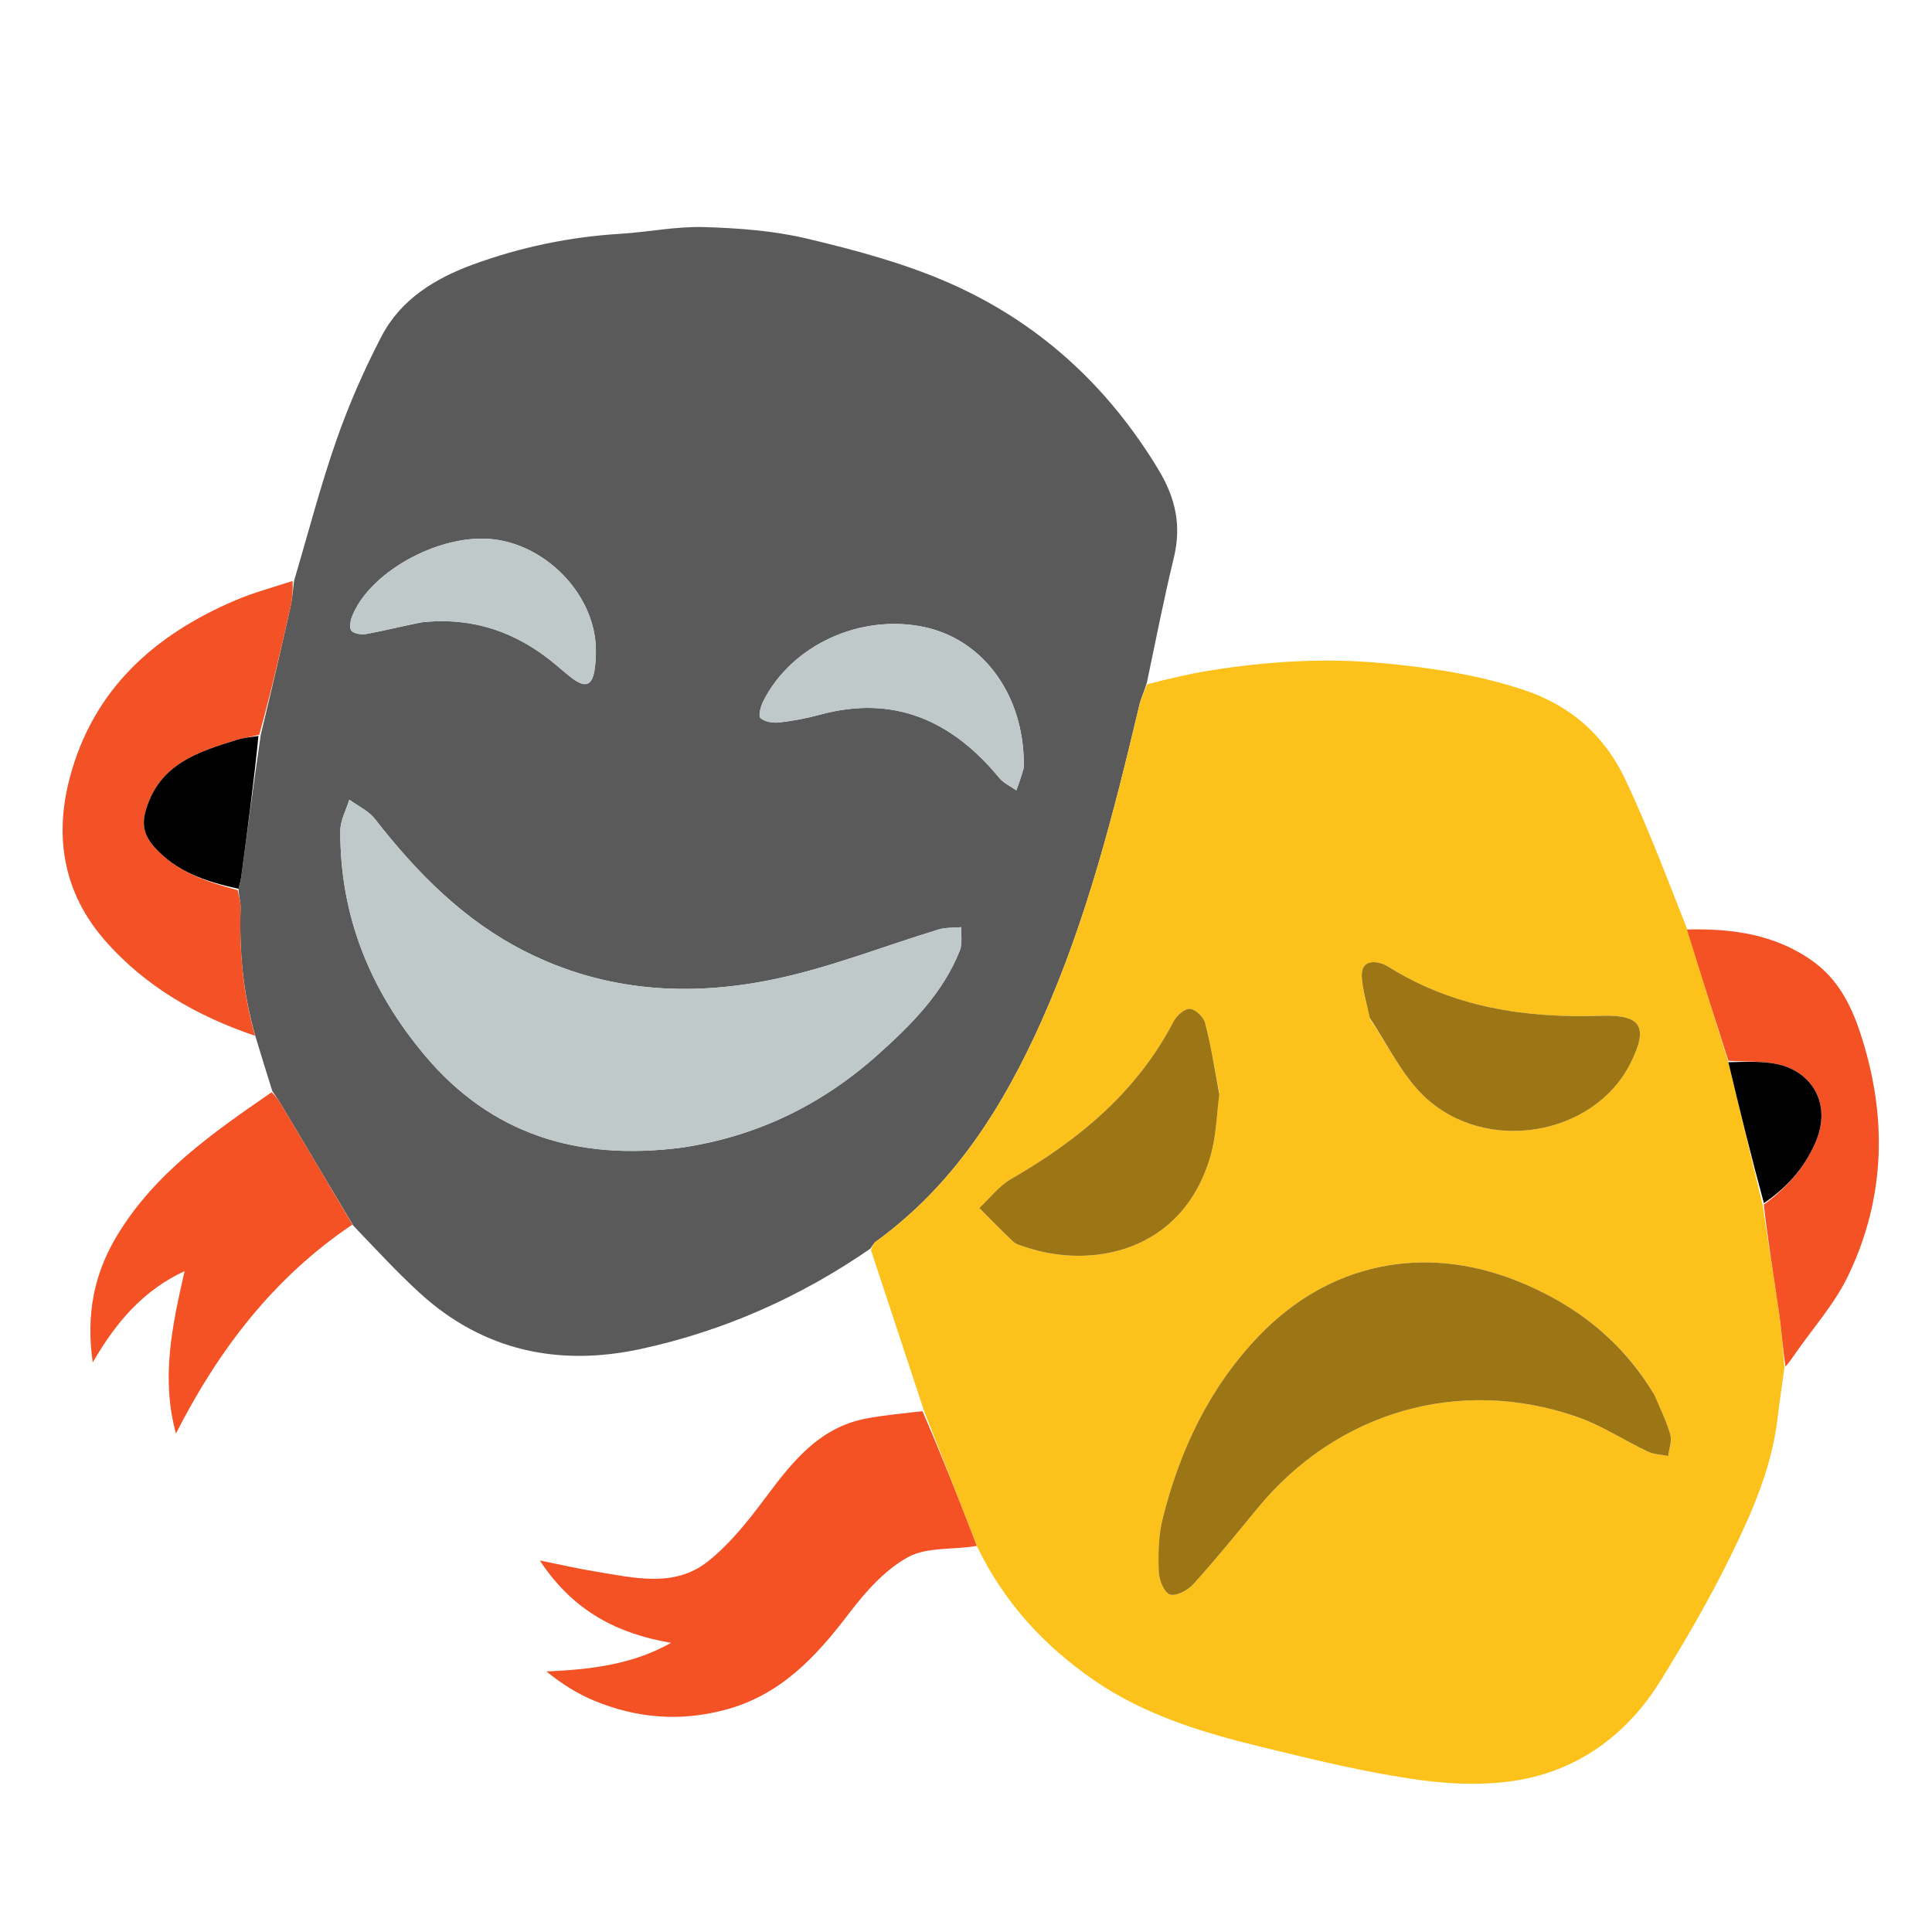 <svg version="1.1" id="Layer_1" xmlns="http://www.w3.org/2000/svg" xmlns:xlink="http://www.w3.org/1999/xlink" x="0px" y="0px"
	 width="100%" viewBox="0 0 512 512" xml:space="preserve">
<path fill="#5A5A5A" opacity="1" stroke="none" 
	d="
M230.655,330.903 
	C212.1,343.721 191.781,352.742 169.808,357.494 
	C148.131,362.183 128.155,358.046 111.357,342.766 
	C105.293,337.249 99.732,331.177 93.596,324.777 
	C87.023,313.726 80.801,303.253 74.56,292.792 
	C73.819,291.551 72.97,290.374 72.171,289.168 
	C70.76,284.659 69.349,280.15 67.77,274.886 
	C64.352,263.189 63.409,251.99 63.755,240.627 
	C63.803,239.061 63.27,237.477 63.205,235.538 
	C63.603,234.068 63.843,232.967 63.993,231.854 
	C65.635,219.589 67.264,207.322 69.108,194.727 
	C71.9,183.139 74.514,171.885 77.034,160.61 
	C77.523,158.421 77.642,156.15 77.931,153.916 
	C81.615,141.507 84.862,128.946 89.122,116.738 
	C92.429,107.262 96.5,97.965 101.143,89.065 
	C106.23,79.315 115.331,73.763 125.362,70.093 
	C137.948,65.488 150.991,62.771 164.423,61.957 
	C171.79,61.511 179.153,59.968 186.481,60.179 
	C195.616,60.442 204.924,61.116 213.776,63.216 
	C226.346,66.199 239.029,69.581 250.845,74.687 
	C274.85,85.058 293.465,101.982 307.053,124.551 
	C311.585,132.077 313.133,139.365 311.072,147.84 
	C308.465,158.562 306.353,169.404 303.928,180.935 
	C303.202,183.355 302.388,184.992 301.977,186.724 
	C295.216,215.155 288.129,243.432 276.145,270.303 
	C265.886,293.304 252.883,313.963 232.162,328.995 
	C231.53,329.453 231.152,330.259 230.655,330.903 
M180.559,304.147 
	C200.423,301.243 217.723,292.848 232.621,279.516 
	C241.467,271.6 249.872,263.224 254.365,251.895 
	C255.089,250.07 254.658,247.788 254.761,245.717 
	C252.746,245.903 250.628,245.751 248.731,246.328 
	C234.429,250.676 220.402,256.251 205.844,259.365 
	C183.063,264.238 160.465,262.942 139.114,252.113 
	C122.808,243.842 110.429,231.233 99.356,217.032 
	C97.676,214.877 94.863,213.605 92.575,211.925 
	C91.742,214.659 90.203,217.389 90.189,220.128 
	C90.071,242.749 98.096,262.414 112.525,279.615 
	C130.187,300.671 153.039,307.631 180.559,304.147 
M271.307,203.252 
	C271.295,202.255 271.316,201.255 271.267,200.259 
	C270.426,182.961 259.918,169.359 244.947,166.178 
	C228.035,162.585 209.791,170.929 202.28,185.815 
	C201.596,187.171 200.916,189.732 201.53,190.278 
	C202.653,191.278 204.795,191.644 206.422,191.463 
	C210.042,191.062 213.669,190.384 217.185,189.424 
	C236.963,184.023 252.301,190.97 264.835,206.171 
	C265.98,207.56 267.823,208.374 269.341,209.455 
	C269.989,207.687 270.637,205.919 271.307,203.252 
M111.755,164.921 
	C125.294,163.411 137.051,167.521 147.355,176.212 
	C148.628,177.286 149.884,178.383 151.193,179.411 
	C155.152,182.519 157.042,181.89 157.661,176.838 
	C158.04,173.749 158.033,170.464 157.414,167.427 
	C154.783,154.502 142.687,143.861 129.855,142.831 
	C115.723,141.696 97.63,151.884 93.228,163.566 
	C92.801,164.7 92.584,166.715 93.199,167.248 
	C94.099,168.027 95.912,168.226 97.209,167.987 
	C101.778,167.145 106.293,166.01 111.755,164.921 
z"/>
<path fill="#FCC21B" opacity="1" stroke="none" 
	d="
M230.806,331.29 
	C231.152,330.259 231.53,329.453 232.162,328.995 
	C252.883,313.963 265.886,293.304 276.145,270.303 
	C288.129,243.432 295.216,215.155 301.977,186.724 
	C302.388,184.992 303.202,183.355 303.998,181.337 
	C309.698,179.879 315.197,178.564 320.765,177.675 
	C335.888,175.26 350.994,174.302 366.395,175.744 
	C379.113,176.935 391.458,178.766 403.638,182.777 
	C416.362,186.968 425.349,195.081 430.845,206.802 
	C436.733,219.356 441.653,232.364 447.008,245.946 
	C450.694,258.183 454.367,269.647 458.032,281.497 
	C461.067,294.249 464.109,306.615 467.118,319.393 
	C468.571,329.262 470.148,338.708 471.504,348.184 
	C472.177,352.881 472.444,357.636 472.895,362.365 
	C472.286,366.86 471.611,371.347 471.08,375.851 
	C469.557,388.749 464.434,400.515 458.848,411.944 
	C453.232,423.435 446.779,434.565 440.038,445.447 
	C431.843,458.676 419.901,468.019 404.79,471.285 
	C395.554,473.282 385.417,472.984 375.966,471.678 
	C361.887,469.731 347.984,466.29 334.143,462.921 
	C318.566,459.13 303.18,454.45 289.814,445.204 
	C276.853,436.237 266.283,424.949 259.017,410.003 
	C254.208,397.525 249.553,385.734 244.898,373.943 
	C240.251,359.854 235.604,345.766 230.806,331.29 
M438.248,369.344 
	C429.696,355.044 417.199,345.48 401.912,339.408 
	C377.108,329.555 351.996,334.822 333.561,354.084 
	C320.474,367.759 312.585,384.403 308.08,402.624 
	C306.981,407.071 306.917,411.873 307.078,416.487 
	C307.154,418.652 308.438,421.96 310.006,422.554 
	C311.554,423.14 314.742,421.489 316.186,419.893 
	C322.1,413.352 327.675,406.499 333.281,399.684 
	C354.299,374.132 386.675,364.663 417.894,375.467 
	C424.418,377.725 430.343,381.683 436.636,384.662 
	C438.275,385.438 440.262,385.478 442.089,385.856 
	C442.316,383.949 443.126,381.88 442.648,380.17 
	C441.671,376.673 440.002,373.37 438.248,369.344 
M323.129,289.539 
	C321.925,283.38 320.937,277.165 319.37,271.099 
	C318.963,269.522 316.823,267.47 315.347,267.358 
	C313.969,267.252 311.823,269.124 311.03,270.653 
	C301.29,289.414 285.834,302.134 267.909,312.467 
	C264.706,314.313 262.299,317.539 259.524,320.129 
	C262.498,323.108 265.413,326.15 268.486,329.024 
	C269.288,329.774 270.553,330.079 271.651,330.455 
	C288.784,336.313 313.343,332.263 320.837,306.22 
	C322.288,301.178 322.403,295.75 323.129,289.539 
M363.143,270.165 
	C367.788,276.97 371.464,284.776 377.262,290.389 
	C393.428,306.04 422.288,301.171 432.03,281.889 
	C436.973,272.104 435.049,268.838 424.223,269.193 
	C404.211,269.848 385.063,266.986 367.754,256.085 
	C367.335,255.821 366.875,255.599 366.406,255.438 
	C362.898,254.24 360.599,255.322 360.908,259.199 
	C361.182,262.634 362.21,266.009 363.143,270.165 
z"/>
<path fill="#F45125" opacity="1" stroke="none" 
	d="
M244.453,373.967 
	C249.553,385.734 254.208,397.525 258.869,409.677 
	C252.732,410.768 245.709,409.887 240.67,412.639 
	C234.517,416 229.334,421.879 224.97,427.612 
	C216.166,439.177 206.776,449.301 191.95,453.182 
	C180.008,456.309 168.633,455.306 157.47,450.706 
	C152.995,448.861 148.85,446.218 144.803,442.96 
	C156.426,442.425 167.44,441.214 177.842,435.37 
	C163.759,432.967 151.988,427.107 143.044,413.539 
	C148.899,414.713 153.453,415.772 158.057,416.518 
	C168.109,418.147 178.684,420.803 187.503,413.866 
	C193.433,409.201 198.324,402.982 202.892,396.87 
	C209.948,387.428 217.055,378.324 229.48,375.936 
	C234.271,375.016 239.162,374.623 244.453,373.967 
z"/>
<path fill="#F35126" opacity="1" stroke="none" 
	d="
M63.005,235.901 
	C63.27,237.477 63.803,239.061 63.755,240.627 
	C63.409,251.99 64.352,263.189 67.604,274.501 
	C52.322,269.321 38.439,261.464 27.673,249.068 
	C16.842,236.598 14.359,221.858 18.458,206.236 
	C24.615,182.772 40.833,168.253 62.449,159.058 
	C67.206,157.034 72.246,155.678 77.543,153.965 
	C77.642,156.15 77.523,158.421 77.034,160.61 
	C74.514,171.885 71.9,183.139 68.703,194.707 
	C66.35,195.345 64.562,195.517 62.881,196.036 
	C52.515,199.231 42.25,202.442 38.657,214.668 
	C37.486,218.655 38.26,221.491 40.913,224.474 
	C46.852,231.152 54.813,233.699 63.005,235.901 
z"/>
<path fill="#F45125" opacity="1" stroke="none" 
	d="
M71.985,289.459 
	C72.97,290.374 73.819,291.551 74.56,292.792 
	C80.801,303.253 87.023,313.726 93.395,324.521 
	C72.578,338.525 57.947,357.652 46.633,379.894 
	C42.597,365.204 45.646,351.232 48.924,336.85 
	C37.974,341.963 30.814,350.287 24.569,361.08 
	C22.751,348.207 24.967,337.51 30.981,327.506 
	C40.931,310.952 56.293,300.281 71.985,289.459 
z"/>
<path fill="#F45125" opacity="1" stroke="none" 
	d="
M473.201,362.158 
	C472.444,357.636 472.177,352.881 471.504,348.184 
	C470.148,338.708 468.571,329.262 467.423,319.267 
	C473.633,314.636 478.164,309.487 481.074,302.844 
	C485.563,292.598 480.156,284.293 471.691,282.174 
	C467.325,281.081 462.601,281.42 458.039,281.112 
	C454.367,269.647 450.694,258.183 447.058,246.328 
	C458.992,246.031 470.466,247.564 480.513,254.806 
	C487.059,259.525 490.514,266.292 492.922,273.536 
	C500.204,295.438 499.821,317.254 489.731,338.178 
	C486.168,345.567 480.469,351.926 475.744,358.754 
	C475.004,359.823 474.253,360.885 473.201,362.158 
z"/>
<path fill="#BFC9CA" opacity="1" stroke="none" 
	d="
M180.117,304.202 
	C153.039,307.631 130.187,300.671 112.525,279.615 
	C98.096,262.414 90.071,242.749 90.189,220.128 
	C90.203,217.389 91.742,214.659 92.575,211.925 
	C94.863,213.605 97.676,214.877 99.356,217.032 
	C110.429,231.233 122.808,243.842 139.114,252.113 
	C160.465,262.942 183.063,264.238 205.844,259.365 
	C220.402,256.251 234.429,250.676 248.731,246.328 
	C250.628,245.751 252.746,245.903 254.761,245.717 
	C254.658,247.788 255.089,250.07 254.365,251.895 
	C249.872,263.224 241.467,271.6 232.621,279.516 
	C217.723,292.848 200.423,301.243 180.117,304.202 
z"/>
<path fill="#BFC9CA" opacity="1" stroke="none" 
	d="
M271.296,203.702 
	C270.637,205.919 269.989,207.687 269.341,209.455 
	C267.823,208.374 265.98,207.56 264.835,206.171 
	C252.301,190.97 236.963,184.023 217.185,189.424 
	C213.669,190.384 210.042,191.062 206.422,191.463 
	C204.795,191.644 202.653,191.278 201.53,190.278 
	C200.916,189.732 201.596,187.171 202.28,185.815 
	C209.791,170.929 228.035,162.585 244.947,166.178 
	C259.918,169.359 270.426,182.961 271.267,200.259 
	C271.316,201.255 271.295,202.255 271.296,203.702 
z"/>
<path fill="#BFC9CA" opacity="1" stroke="none" 
	d="
M111.291,164.954 
	C106.293,166.01 101.778,167.145 97.209,167.987 
	C95.912,168.226 94.099,168.027 93.199,167.248 
	C92.584,166.715 92.801,164.7 93.228,163.566 
	C97.63,151.884 115.723,141.696 129.855,142.831 
	C142.687,143.861 154.783,154.502 157.414,167.427 
	C158.033,170.464 158.04,173.749 157.661,176.838 
	C157.042,181.89 155.152,182.519 151.193,179.411 
	C149.884,178.383 148.628,177.286 147.355,176.212 
	C137.051,167.521 125.294,163.411 111.291,164.954 
z"/>
<path fill="#000000" opacity="1" stroke="none" 
	d="
M63.205,235.538 
	C54.813,233.699 46.852,231.152 40.913,224.474 
	C38.26,221.491 37.486,218.655 38.657,214.668 
	C42.25,202.442 52.515,199.231 62.881,196.036 
	C64.562,195.517 66.35,195.345 68.493,195.034 
	C67.264,207.322 65.635,219.589 63.993,231.854 
	C63.843,232.967 63.603,234.068 63.205,235.538 
z"/>
<path fill="#9C7615" opacity="1" stroke="none" 
	d="
M438.433,369.665 
	C440.002,373.37 441.671,376.673 442.648,380.17 
	C443.126,381.88 442.316,383.949 442.089,385.856 
	C440.262,385.478 438.275,385.438 436.636,384.662 
	C430.343,381.683 424.418,377.725 417.894,375.467 
	C386.675,364.663 354.299,374.132 333.281,399.684 
	C327.675,406.499 322.1,413.352 316.186,419.893 
	C314.742,421.489 311.554,423.14 310.006,422.554 
	C308.438,421.96 307.154,418.652 307.078,416.487 
	C306.917,411.873 306.981,407.071 308.08,402.624 
	C312.585,384.403 320.474,367.759 333.561,354.084 
	C351.996,334.822 377.108,329.555 401.912,339.408 
	C417.199,345.48 429.696,355.044 438.433,369.665 
z"/>
<path fill="#9C7615" opacity="1" stroke="none" 
	d="
M323.132,290.02 
	C322.403,295.75 322.288,301.178 320.837,306.22 
	C313.343,332.263 288.784,336.313 271.651,330.455 
	C270.553,330.079 269.288,329.774 268.486,329.024 
	C265.413,326.15 262.498,323.108 259.524,320.129 
	C262.299,317.539 264.706,314.313 267.909,312.467 
	C285.834,302.134 301.29,289.414 311.03,270.653 
	C311.823,269.124 313.969,267.252 315.347,267.358 
	C316.823,267.47 318.963,269.522 319.37,271.099 
	C320.937,277.165 321.925,283.38 323.132,290.02 
z"/>
<path fill="#9C7615" opacity="1" stroke="none" 
	d="
M363.024,269.787 
	C362.21,266.009 361.182,262.634 360.908,259.199 
	C360.599,255.322 362.898,254.24 366.406,255.438 
	C366.875,255.599 367.335,255.821 367.754,256.085 
	C385.063,266.986 404.211,269.848 424.223,269.193 
	C435.049,268.838 436.973,272.104 432.03,281.889 
	C422.288,301.171 393.428,306.04 377.262,290.389 
	C371.464,284.776 367.788,276.97 363.024,269.787 
z"/>
<path fill="#000000" opacity="1" stroke="none" 
	d="
M458.032,281.497 
	C462.601,281.42 467.325,281.081 471.691,282.174 
	C480.156,284.293 485.563,292.598 481.074,302.844 
	C478.164,309.487 473.633,314.636 467.456,318.855 
	C464.109,306.615 461.067,294.249 458.032,281.497 
z"/>
</svg>